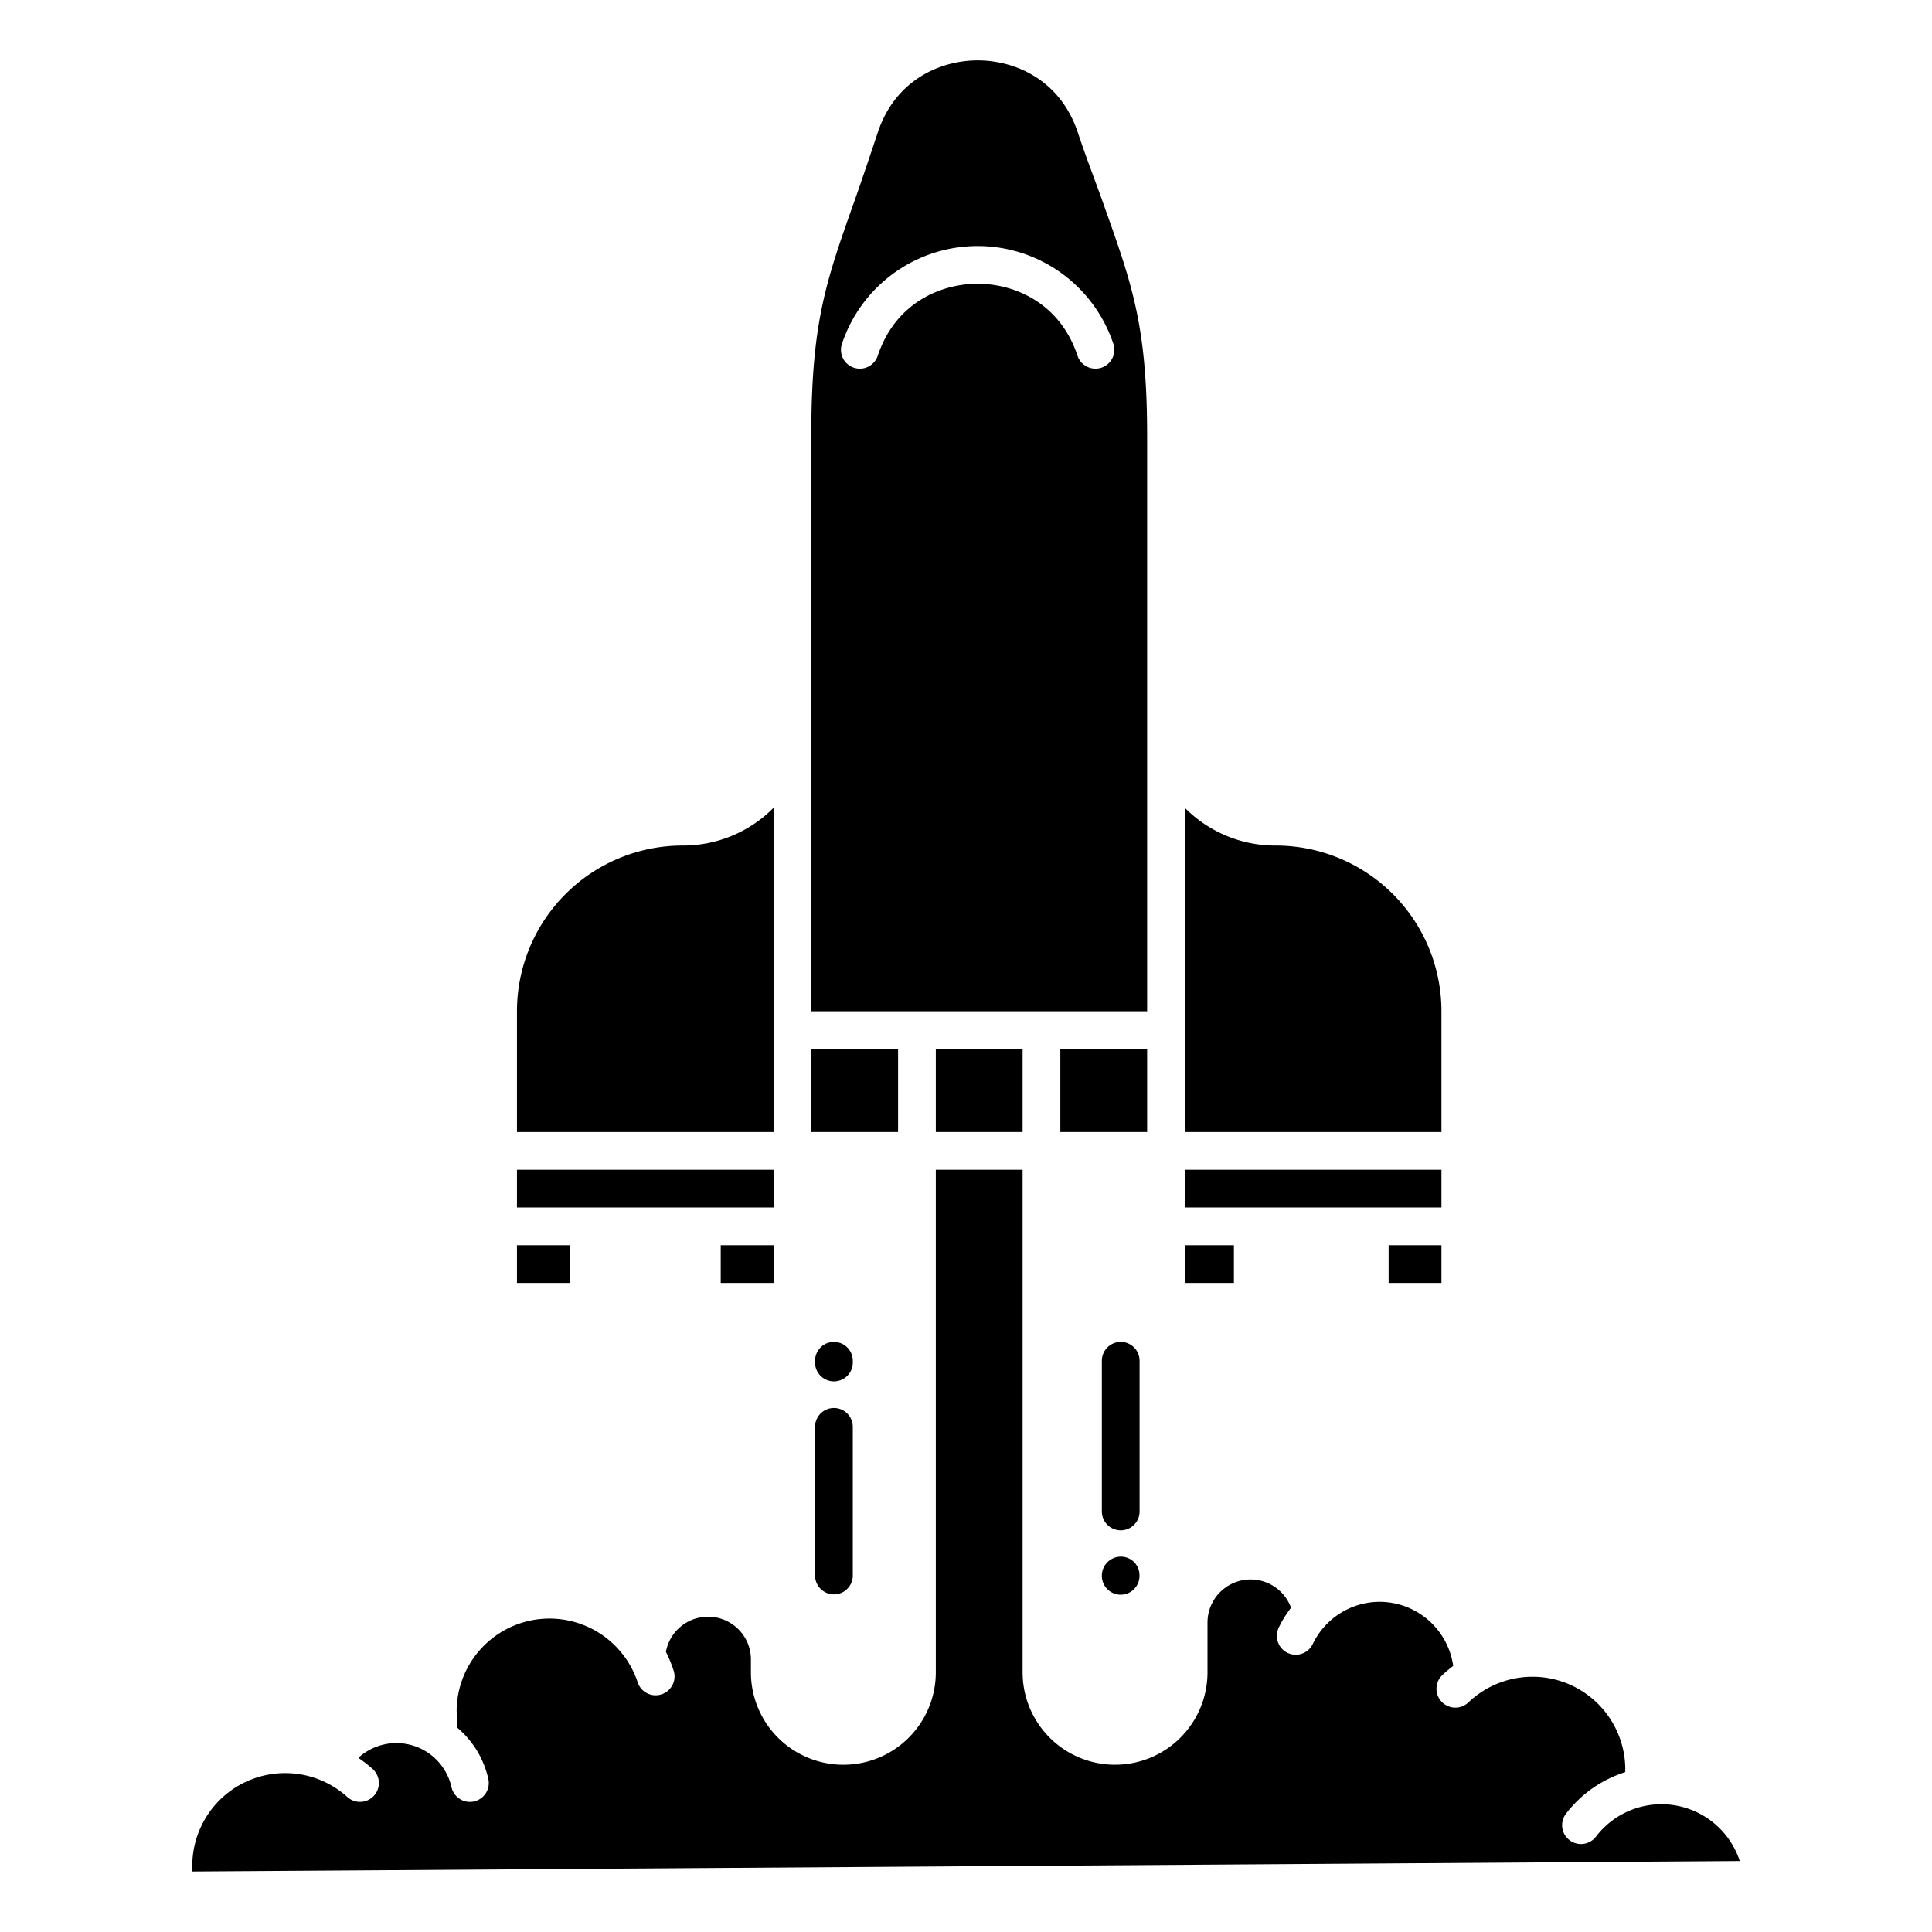 <svg id="Layer_1" height="512" viewBox="0 0 512 512" width="512" xmlns="http://www.w3.org/2000/svg" data-name="Layer 1"><path d="m238 278h-23v17.172 4.828h23z"/><path d="m304 295.172v-17.172h-23v22h23z"/><path d="m314 330h13v10h-13z"/><path d="m304 115.543c0-29.722-4.136-40.558-11.8-62.144-1.878-5.29-4.235-11.286-6.578-18.317-4.69-14.069-16.782-19.082-26.506-19.082s-21.8 5.013-26.49 19.082c-2.343 7.03-4.355 13.025-6.232 18.315-7.665 21.587-11.394 32.423-11.394 62.146v152.457h89zm-12.115-18.1a5 5 0 0 1 -6.324-3.163c-4.691-14.065-16.752-19.08-26.476-19.08s-21.785 5.015-26.475 19.084a5 5 0 1 1 -9.487-3.162 37.908 37.908 0 0 1 71.924 0 5 5 0 0 1 -3.162 6.325z"/><path d="m314 310h68v10h-68z"/><path d="m368 330h14v10h-14z"/><path d="m248 278h23v22h-23z"/><path d="m137 330h14v10h-14z"/><path d="m461.053 493.2a21.828 21.828 0 0 0 -38.111-6.46 5 5 0 0 1 -7.95-6.066 31.851 31.851 0 0 1 15.717-11.038 24.6 24.6 0 0 0 -41.537-18.511 5 5 0 1 1 -6.883-7.253 34.24 34.24 0 0 1 2.825-2.394 19.726 19.726 0 0 0 -19.465-16.978 19.708 19.708 0 0 0 -17.75 11.178 5 5 0 0 1 -9.025-4.323 29.555 29.555 0 0 1 3.269-5.289 11.421 11.421 0 0 0 -22.143 4.034v13.075a24.5 24.5 0 1 1 -49 0v-133.175h-23v133.179a24.5 24.5 0 1 1 -49 0v-3.7a11.356 11.356 0 0 0 -22.523-1.718 34.775 34.775 0 0 1 2.037 4.943 5.011 5.011 0 0 1 -9.521 3.129 24.61 24.61 0 0 0 -47.979 7.6l.194 4.447a24.78 24.78 0 0 1 8.2 13.543 5 5 0 1 1 -9.755 2.2 14.959 14.959 0 0 0 -24.689-7.768 34.584 34.584 0 0 1 3.792 2.952 5 5 0 0 1 -6.7 7.426 24.61 24.61 0 0 0 -41.056 19.738z"/><path d="m191 330h14v10h-14z"/><path d="m382 267.927a43.912 43.912 0 0 0 -43.867-43.842 33.753 33.753 0 0 1 -24.133-10v85.915h68z"/><path d="m205 295.172v-81.09a33.753 33.753 0 0 1 -24.133 10 43.912 43.912 0 0 0 -43.867 43.845v32.073h68z"/><path d="m137 310h68v10h-68z"/><path d="m292 417.524v.075a4.988 4.988 0 1 0 9.975-.075 4.922 4.922 0 0 0 -4.907-5 5.059 5.059 0 0 0 -5.068 5z"/><path d="m302 360.627a5 5 0 1 0 -10 0v39.927a5 5 0 0 0 10 0z"/><path d="m221 373.131a5 5 0 0 0 -5 5v39.393a5 5 0 0 0 10 0v-39.393a5 5 0 0 0 -5-5z"/><path d="m226 360.627a5 5 0 1 0 -10 0v.458a5 5 0 1 0 10 0z"/></svg>